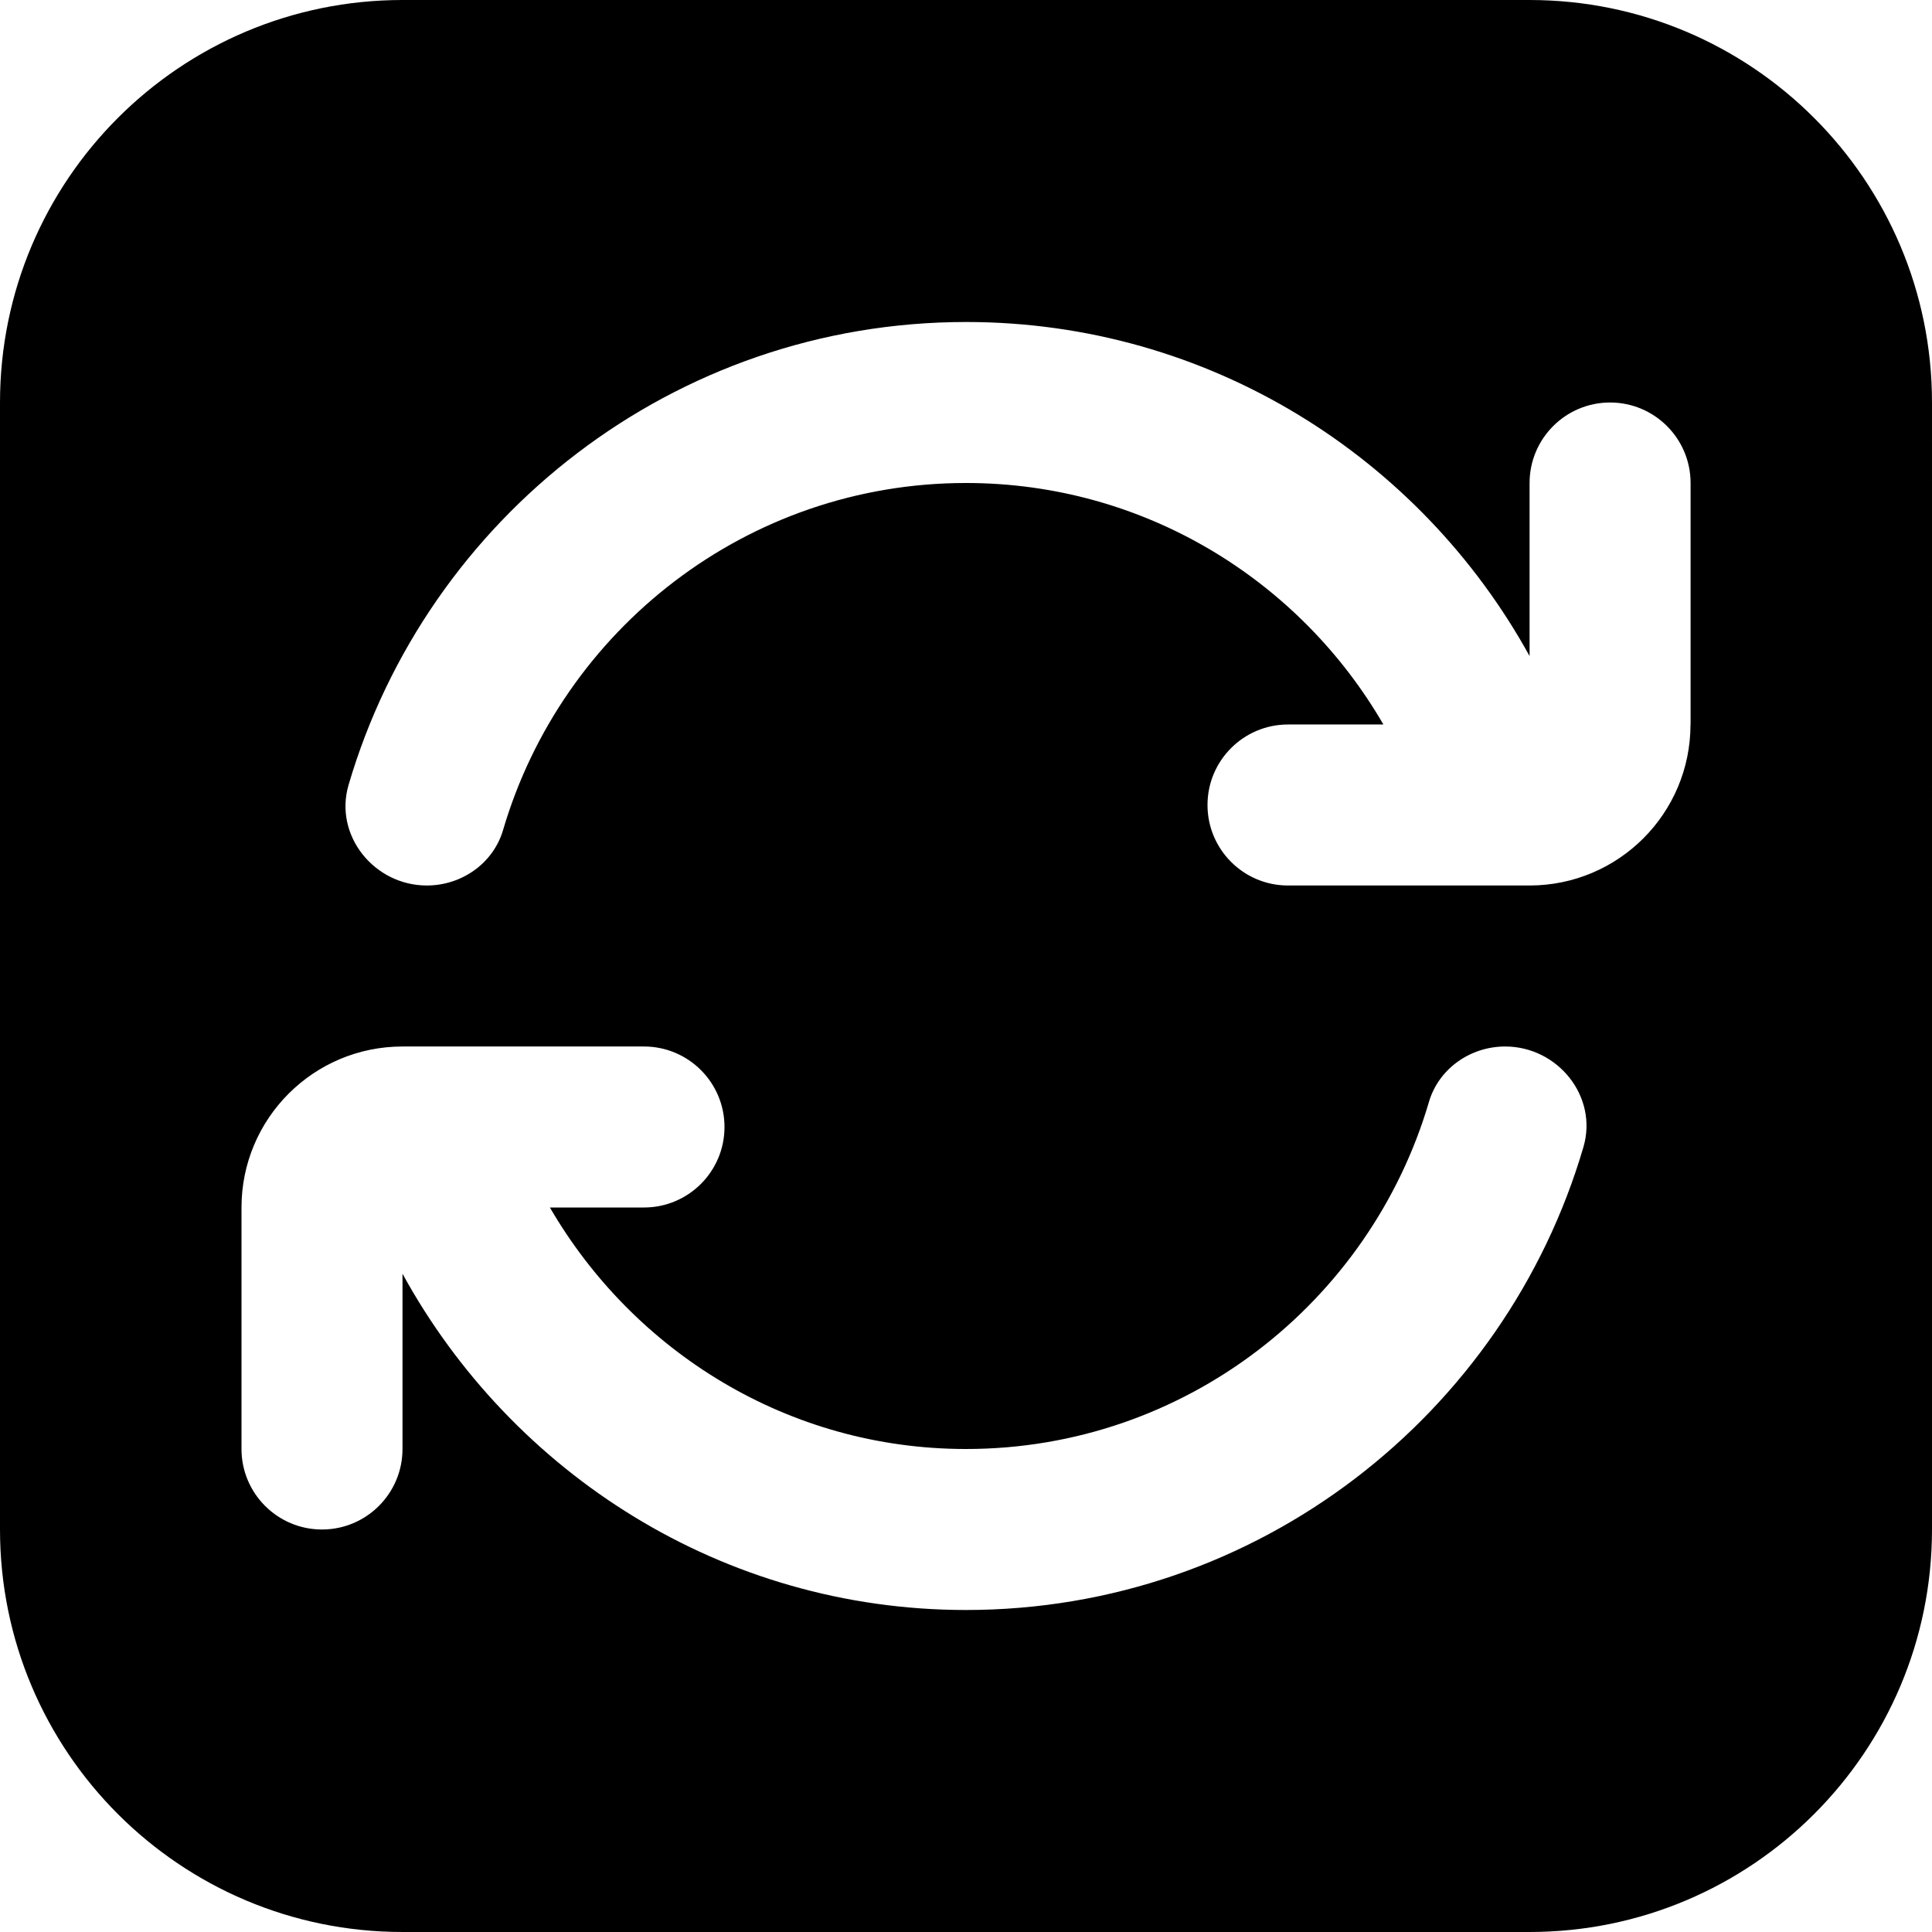 <?xml version="1.0" encoding="UTF-8"?>
<svg xmlns="http://www.w3.org/2000/svg" id="Layer_1" data-name="Layer 1" viewBox="0 0 24 24">
  <path d="m19,0H5C2.239,0,0,2.239,0,5v14c0,2.761,2.239,5,5,5h14c2.761,0,5-2.239,5-5V5c0-2.761-2.239-5-5-5Zm-7,20c-3.022,0-5.64-1.697-7-4.177v2.177c0,.552-.448,1-1,1h0c-.552,0-1-.448-1-1v-3c0-1.105.895-2,2-2h3c.552,0,1,.448,1,1h0c0,.552-.448,1-1,1h-1.169c1.039,1.787,2.957,3,5.169,3,2.722,0,5.02-1.823,5.751-4.312.122-.414.515-.688.947-.688h0c.653,0,1.156.622.972,1.249-.973,3.319-4.041,5.751-7.671,5.751Zm9-11c0,1.105-.895,2-2,2h-3c-.552,0-1-.448-1-1h0c0-.552.448-1,1-1h1.185c-1.037-1.791-2.97-3-5.185-3-2.722,0-5.02,1.823-5.751,4.312-.122.414-.515.688-.947.688h0c-.653,0-1.156-.622-.972-1.249.973-3.319,4.041-5.751,7.671-5.751,3.015,0,5.639,1.679,7,4.15v-2.15c0-.552.448-1,1-1h0c.552,0,1,.448,1,1v3Z"/>
</svg>
